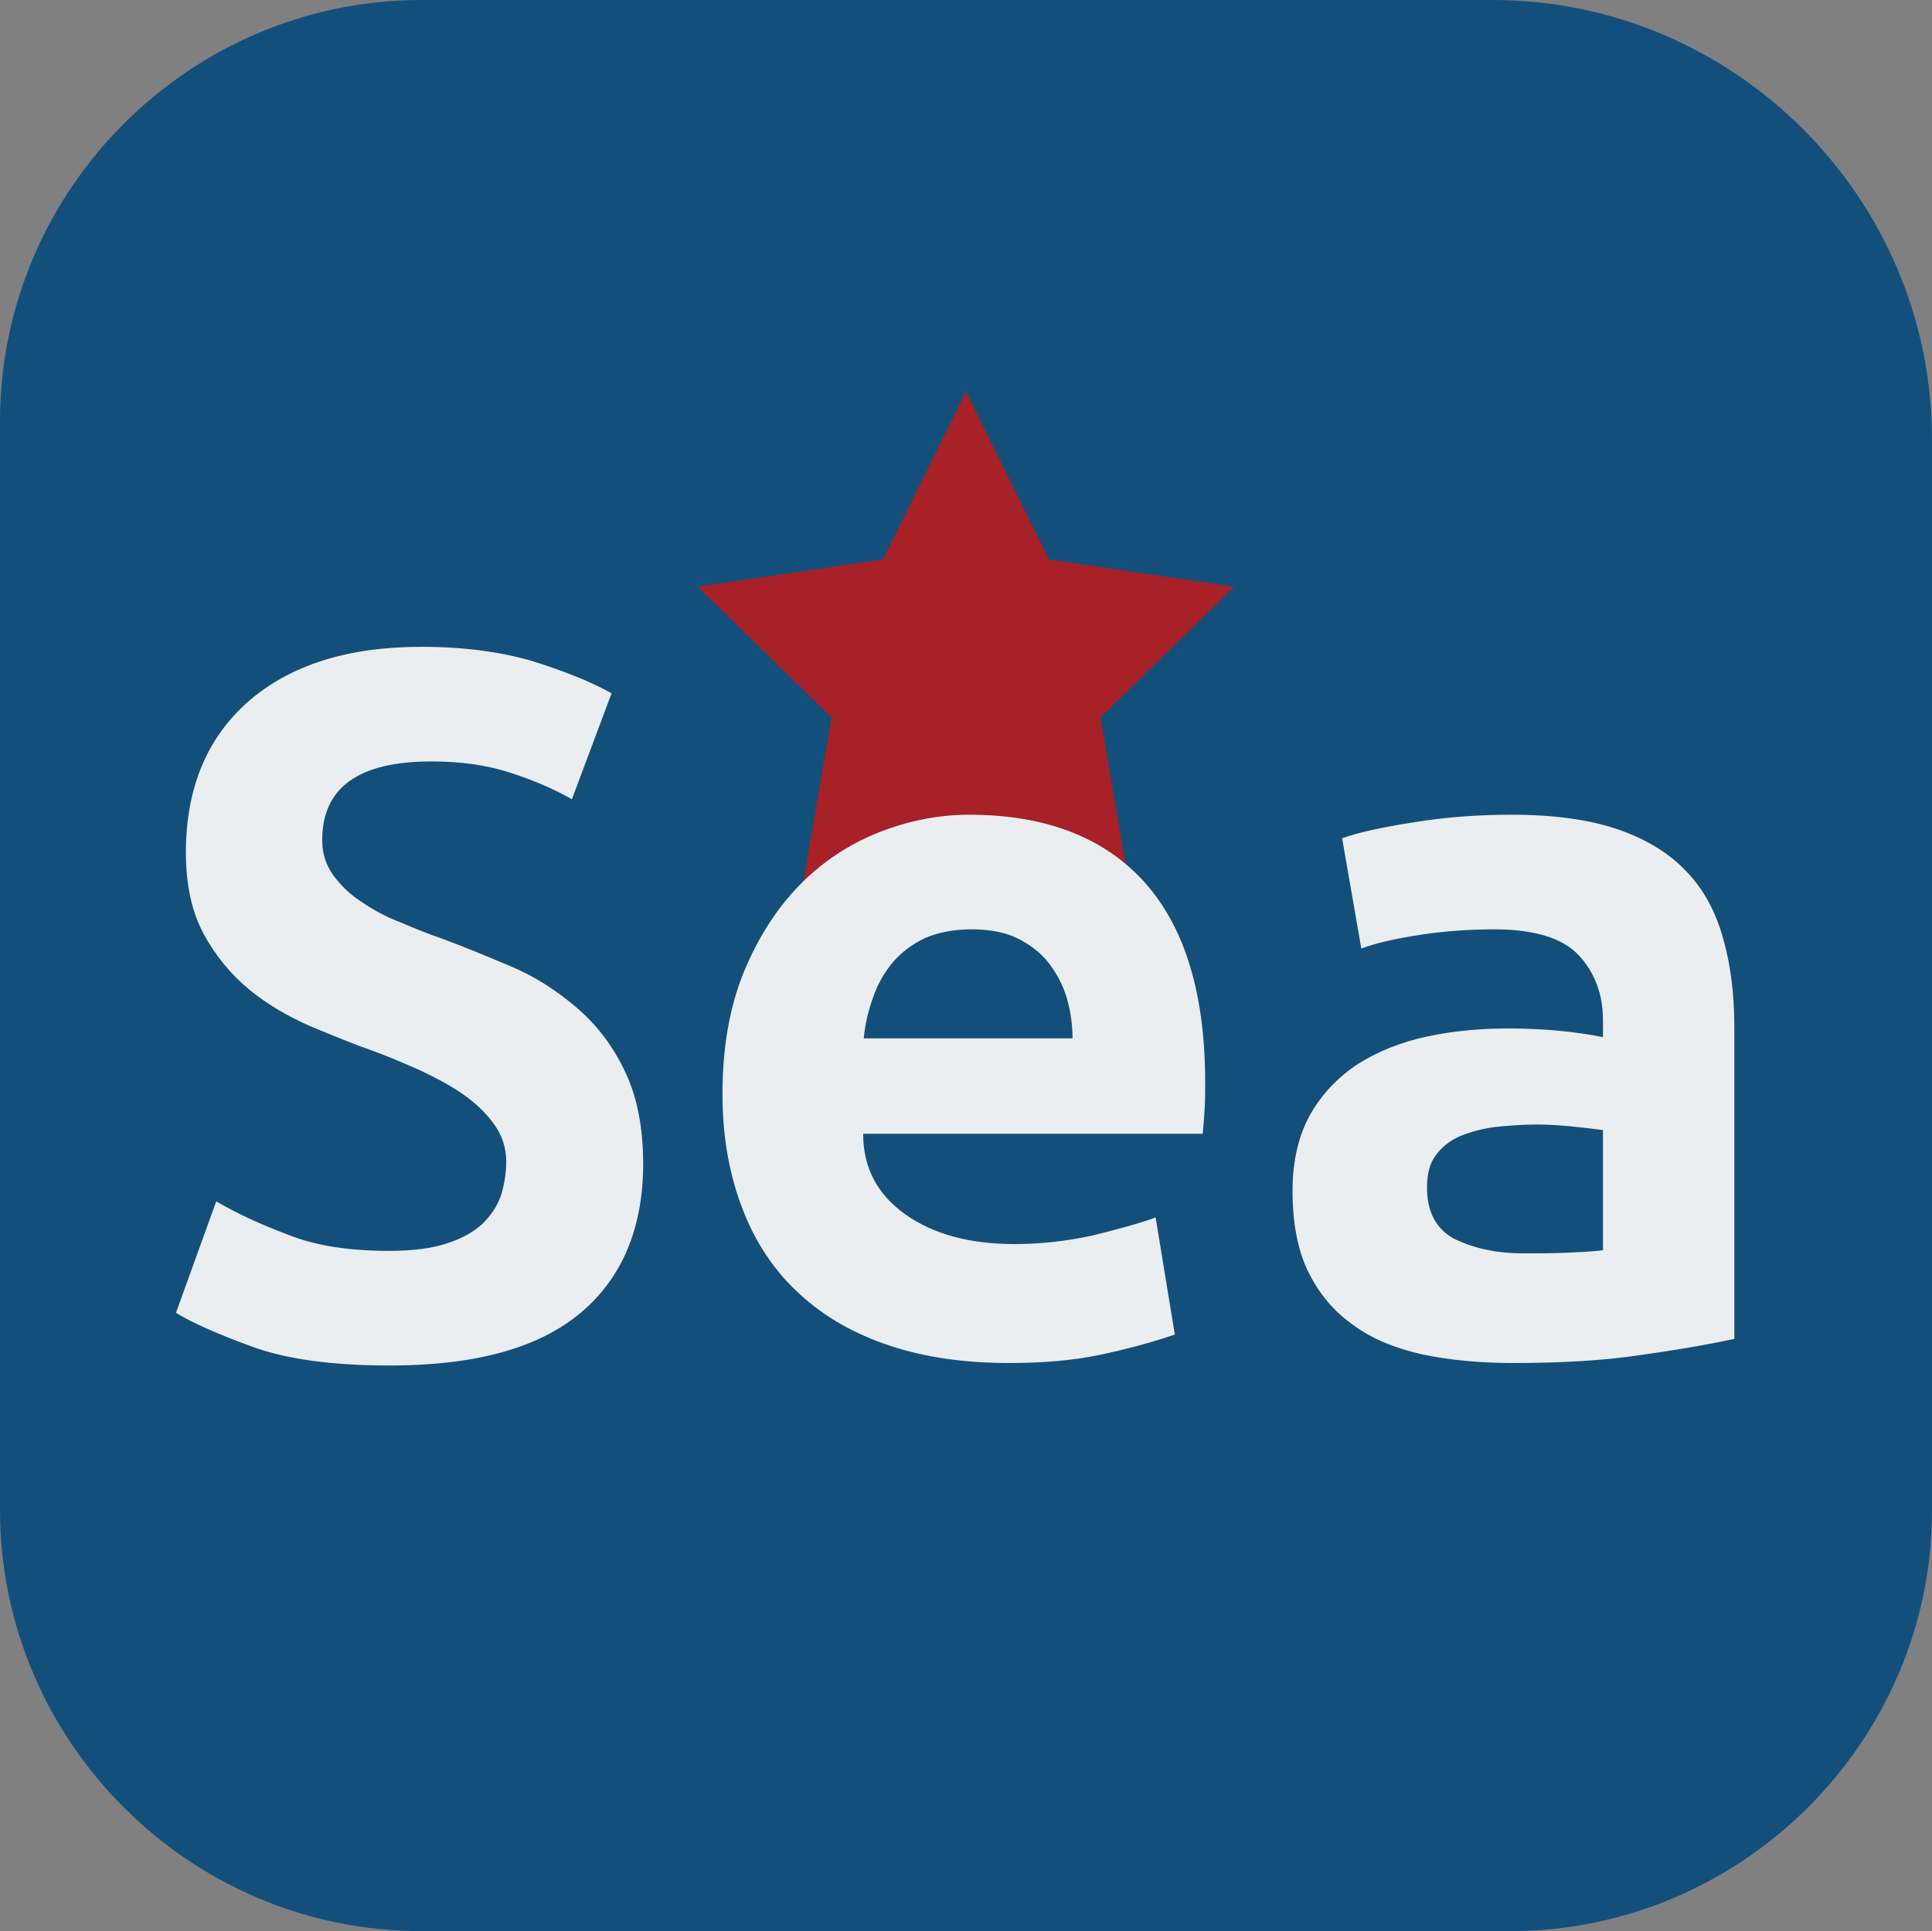 <?xml version="1.0" encoding="utf-8"?>
<!-- Generator: Adobe Illustrator 26.0.1, SVG Export Plug-In . SVG Version: 6.00 Build 0)  -->
<svg version="1.1" id="图层_1" xmlns="http://www.w3.org/2000/svg" xmlns:xlink="http://www.w3.org/1999/xlink" x="0px" y="0px"
	 viewBox="0 0 311.8 311.7" style="enable-background:new 0 0 311.8 311.7;" xml:space="preserve">
<rect x="0" y="0" width="311.8" height="311.7" fill="#808080" stroke="none"/>
<style type="text/css">
	.st0{fill:#12507b;}
	.st1{fill:#a72126;}
	.st2{fill:#eaeef1;}
</style>
<path class="st0" d="M243.7,311.7H68c-37.4,0-68-30.6-68-68V68C0,30.6,30.6,0,68,0h172.9c39,0,70.9,31.9,70.9,70.9v172.9
	C311.8,281.1,281.1,311.7,243.7,311.7z"/>
<polygon class="st1" points="155.9,63.2 169.3,90.3 199.2,94.7 177.6,115.8 182.7,145.6 155.9,131.6 129.1,145.6 134.2,115.8
	112.6,94.7 142.5,90.3 "/>
<g>
	<path class="st2" d="M62.9,201.9c3.7,0,6.8-0.4,9.2-1.2c2.5-0.8,4.4-1.9,5.8-3.2c1.4-1.4,2.4-2.9,3-4.7c0.5-1.7,0.8-3.5,0.8-5.3
		c0-2.3-0.7-4.3-2-6.1c-1.3-1.8-3-3.4-5-4.8c-2-1.4-4.3-2.6-6.8-3.8c-2.5-1.1-5-2.2-7.5-3.1c-3.4-1.2-6.8-2.6-10.4-4.1
		c-3.6-1.6-6.9-3.5-9.8-5.9c-2.9-2.4-5.4-5.4-7.3-8.9c-1.9-3.5-2.9-7.9-2.9-13.2c0-10.4,3.4-18.5,10.1-24.4
		c6.8-5.9,16.1-8.8,27.9-8.8c6.8,0,12.8,0.8,17.9,2.3c5.1,1.6,9.4,3.3,12.8,5.2L92.3,129c-3-1.7-6.3-3.1-10-4.3
		c-3.7-1.2-7.9-1.8-12.7-1.8c-11.7,0-17.6,4.2-17.6,12.7c0,2.2,0.6,4,1.8,5.7c1.2,1.6,2.7,3.1,4.6,4.3c1.9,1.3,3.9,2.4,6.3,3.3
		c2.3,1,4.6,1.9,6.9,2.7c3.5,1.3,7.1,2.8,10.9,4.4c3.8,1.6,7.2,3.8,10.4,6.5c3.2,2.7,5.8,6,7.8,10.1c2,4,3.1,9.1,3.1,15.2
		c0,10.4-3.4,18.5-10.1,24.1c-6.8,5.7-17,8.5-30.8,8.5c-9.2,0-16.6-1-22.1-3c-5.5-2-9.6-3.8-12.4-5.5l6.5-18
		c3.2,1.9,7.1,3.7,11.6,5.4C51,201.1,56.4,201.9,62.9,201.9z"/>
	<path class="st2" d="M116.6,176.6c0-7.4,1.1-13.9,3.4-19.6c2.3-5.6,5.3-10.3,9-14.1c3.7-3.8,8-6.6,12.7-8.5
		c4.8-1.9,9.7-2.9,14.7-2.9c12.4,0,21.9,3.7,28.4,11s9.7,18.1,9.7,32.2c0,1.4,0,2.9-0.1,4.5c-0.1,1.6-0.2,2.8-0.3,3.8h-54.8
		c0,5.5,2.3,9.8,6.8,13c4.5,3.2,10.4,4.8,17.6,4.8c4.4,0,8.6-0.5,12.7-1.4c4-1,7.4-1.9,10.1-2.9l3.1,18.9c-3.8,1.3-7.9,2.4-12.2,3.3
		c-4.3,0.9-9.2,1.3-14.5,1.3c-7.2,0-13.6-0.9-19.3-2.8c-5.7-1.9-10.5-4.6-14.5-8.3c-4-3.6-7.1-8.2-9.2-13.6S116.6,183.8,116.6,176.6
		z M173.1,167.8c0-2.3-0.3-4.5-0.9-6.6c-0.6-2.1-1.6-4-2.9-5.7c-1.3-1.7-3-3-5-4c-2-1-4.5-1.5-7.5-1.5c-2.9,0-5.4,0.5-7.5,1.4
		c-2.1,1-3.8,2.3-5.2,3.9c-1.4,1.7-2.5,3.6-3.2,5.7c-0.8,2.2-1.3,4.4-1.5,6.6H173.1z"/>
	<path class="st2" d="M243.9,131.5c6.9,0,12.7,0.8,17.3,2.4c4.6,1.6,8.3,3.9,11,6.8c2.8,2.9,4.7,6.5,5.9,10.8
		c1.2,4.2,1.8,9,1.8,14.3v50.3c-3.2,0.7-8,1.6-14.4,2.5c-6.3,1-13.5,1.4-21.4,1.4c-5.4,0-10.3-0.5-14.6-1.4c-4.4-1-8.1-2.5-11.2-4.8
		c-3.1-2.2-5.5-5.1-7.2-8.6c-1.7-3.5-2.5-7.9-2.5-13c0-4.9,1-9,2.9-12.4c1.9-3.3,4.5-6,7.7-8.1c3.2-2,6.9-3.5,11.1-4.4
		c4.2-0.9,8.6-1.3,13.1-1.3c5.7,0,10.8,0.5,15.3,1.4v-2.7c0-4.2-1.3-7.7-3.9-10.5c-2.6-2.8-7.2-4.2-13.6-4.2
		c-4.2,0-8.2,0.3-12.1,0.9c-3.9,0.6-7,1.3-9.4,2.2l-3.1-17.8c2.8-1,6.6-1.8,11.7-2.6C233.3,131.9,238.5,131.5,243.9,131.5z
		 M245.8,202.3c2.4,0,4.7,0,7-0.1c2.3-0.1,4.2-0.2,5.9-0.4v-19.4c-1.4-0.2-3.2-0.4-5.2-0.6c-2-0.2-3.9-0.3-5.6-0.3
		c-2.3,0-4.5,0.2-6.6,0.4c-2.2,0.3-4,0.8-5.7,1.5c-1.6,0.7-2.9,1.7-3.9,3.1c-1,1.3-1.4,3.1-1.4,5.2c0,3.8,1.4,6.6,4.3,8.2
		C237.6,201.4,241.3,202.3,245.8,202.3z"/>
</g>
</svg>
